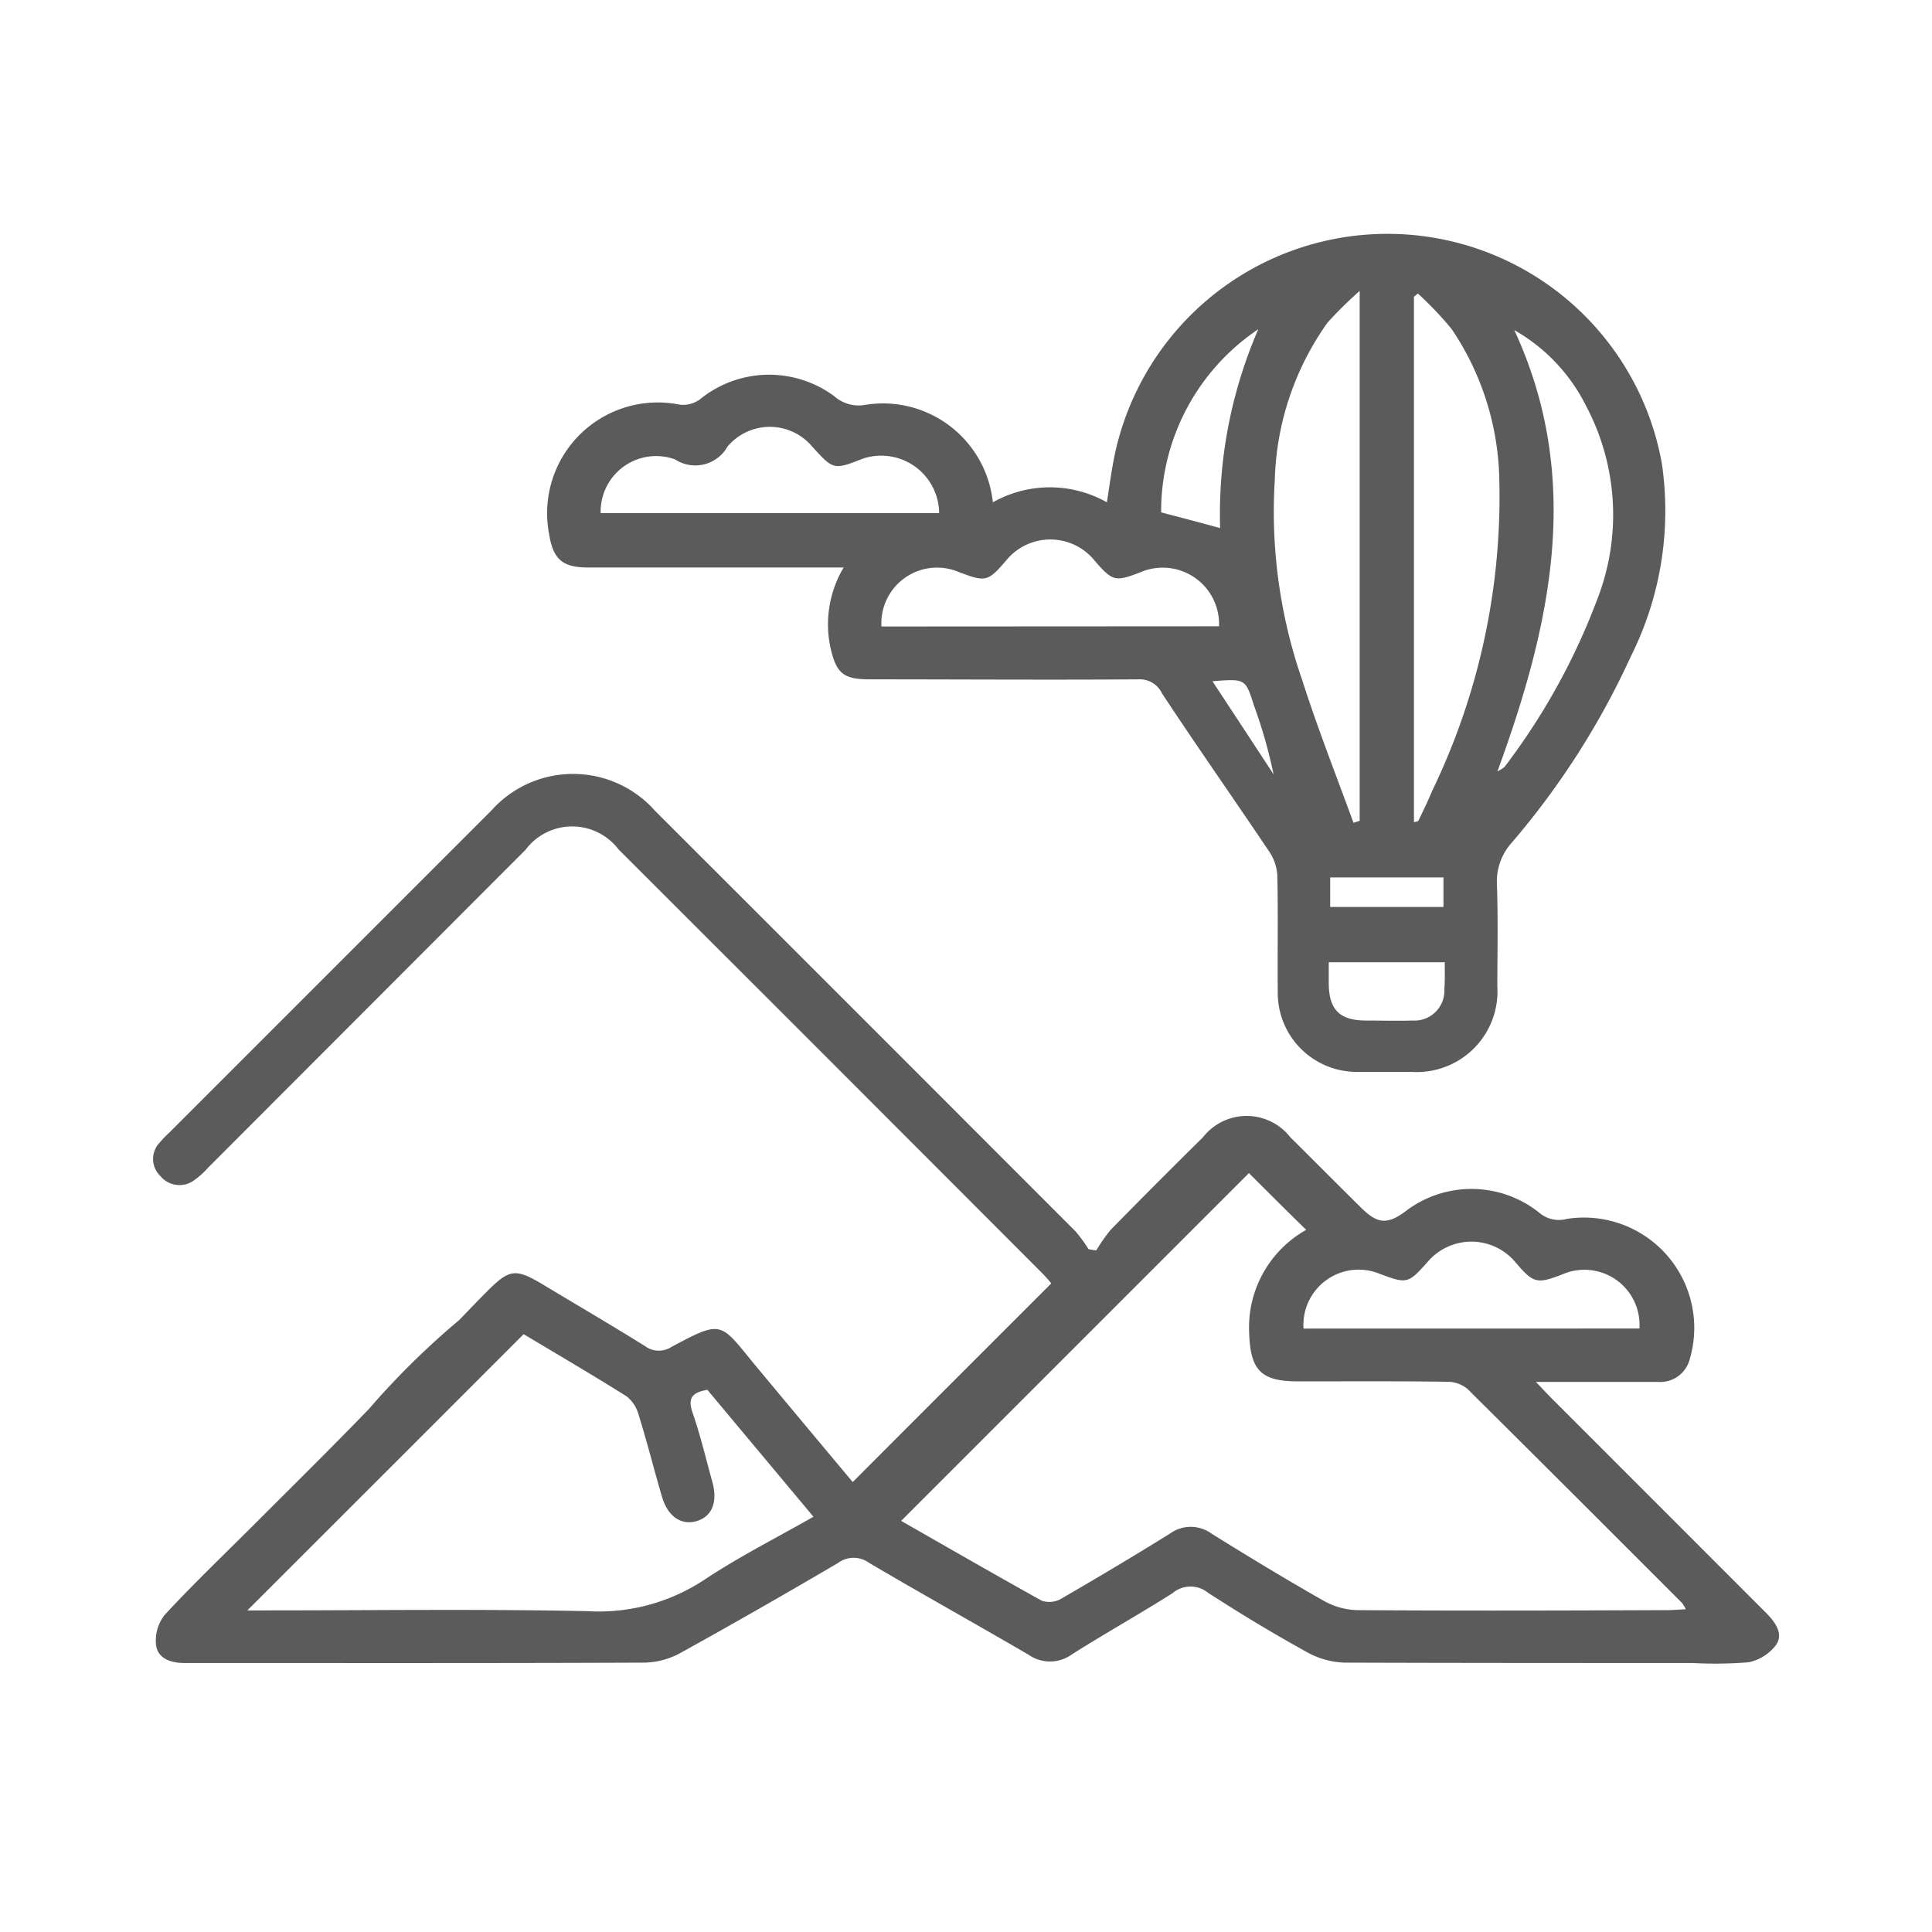 <svg id="guias" xmlns="http://www.w3.org/2000/svg" viewBox="0 0 30 30"><title>iconos</title><path d="M17.023,19.416a2.533,2.533,0,0,1,.226-.322q.71-.724,1.432-1.436a.86.86,0,0,1,1.354,0c.367.363.73.731,1.1,1.095.255.255.413.266.7.048a1.686,1.686,0,0,1,2.062.026.468.468,0,0,0,.433.1,1.713,1.713,0,0,1,1.91,2.171.473.473,0,0,1-.5.36H23.849c.123.128.189.2.262.273q1.6,1.6,3.205,3.206c.046.046.093.092.139.14.129.138.24.309.116.476a.723.723,0,0,1-.42.259,6.468,6.468,0,0,1-.871.011c-1.8,0-3.6,0-5.405-.006a1.276,1.276,0,0,1-.58-.162c-.522-.289-1.039-.6-1.54-.925a.43.43,0,0,0-.548.009c-.514.326-1.045.622-1.559.948a.581.581,0,0,1-.676.008c-.825-.482-1.66-.945-2.483-1.431a.406.406,0,0,0-.478.007c-.807.474-1.622.941-2.441,1.394a1.217,1.217,0,0,1-.555.152c-2.346.01-4.691.006-7.038.006H2.861c-.2,0-.406-.064-.437-.273a.642.642,0,0,1,.132-.472c.444-.482.921-.936,1.385-1.4.6-.6,1.2-1.191,1.788-1.8a12.3,12.3,0,0,1,1.4-1.379c.142-.146.282-.294.427-.439.354-.357.447-.369.871-.116.529.318,1.063.63,1.587.957a.361.361,0,0,0,.411.015c.8-.43.755-.382,1.3.281.51.613,1.021,1.225,1.516,1.816,1.024-1.026,2.044-2.046,3.083-3.084a1.926,1.926,0,0,0-.13-.148q-3.293-3.3-6.589-6.591a.905.905,0,0,0-1.445.006L3.228,18.135a1.221,1.221,0,0,1-.208.188.384.384,0,0,1-.532-.064.366.366,0,0,1-.013-.512,1.853,1.853,0,0,1,.155-.161l5-5a1.7,1.7,0,0,1,2.543.006q3.267,3.264,6.529,6.53a2.253,2.253,0,0,1,.2.274C16.94,19.405,16.982,19.411,17.023,19.416Zm2.37-1.2-5.4,5.4c.7.4,1.441.827,2.184,1.24a.371.371,0,0,0,.3-.03c.566-.329,1.131-.664,1.688-1.011a.549.549,0,0,1,.649,0c.574.357,1.149.706,1.735,1.039a1.123,1.123,0,0,0,.523.148c1.605.011,3.211.006,4.816,0,.09,0,.179-.008.289-.014a.522.522,0,0,0-.061-.1q-1.66-1.663-3.328-3.32a.493.493,0,0,0-.323-.112c-.771-.011-1.539-.006-2.309-.006-.573,0-.741-.17-.759-.753a1.737,1.737,0,0,1,.886-1.6C19.97,18.793,19.665,18.487,19.394,18.216Zm-8.409,3.365c-.232.04-.309.124-.231.352.123.352.208.717.308,1.077.085.308,0,.528-.229.605-.246.08-.461-.06-.553-.375-.124-.42-.23-.847-.361-1.266a.55.55,0,0,0-.187-.291c-.538-.338-1.087-.659-1.6-.966-1.432,1.433-2.85,2.85-4.29,4.289h.3c1.659,0,3.32-.023,4.98.012a2.97,2.97,0,0,0,1.8-.477c.543-.362,1.128-.657,1.71-.989Zm14.473-.952a.856.856,0,0,0-1.2-.839c-.393.15-.445.138-.722-.186a.892.892,0,0,0-1.357-.021c-.312.353-.328.357-.761.194a.858.858,0,0,0-1.176.853Z" fill="#5b5b5b"/><path d="M13.1,8.812H9.128c-.39,0-.538-.126-.6-.511a1.719,1.719,0,0,1,2.024-2.018.443.443,0,0,0,.314-.08,1.7,1.7,0,0,1,2.085-.053.576.576,0,0,0,.5.134A1.716,1.716,0,0,1,15.417,7.8a1.8,1.8,0,0,1,1.771,0c.039-.25.07-.486.117-.718a4.329,4.329,0,0,1,8.5.114,5.049,5.049,0,0,1-.483,3,12.294,12.294,0,0,1-1.839,2.879.905.905,0,0,0-.239.658c.019.524.008,1.05.006,1.575a1.253,1.253,0,0,1-1.336,1.336c-.291,0-.582,0-.873,0a1.227,1.227,0,0,1-1.2-1.205c-.006-.618.007-1.237-.007-1.857a.753.753,0,0,0-.138-.377c-.547-.814-1.112-1.618-1.651-2.436a.382.382,0,0,0-.367-.22c-1.389.01-2.775,0-4.165,0-.412,0-.526-.085-.618-.494A1.727,1.727,0,0,1,13.1,8.812Zm8.856,3.956c.038-.012.064-.013.068-.023.073-.151.147-.3.211-.457a10.5,10.5,0,0,0,1.043-4.945,4.313,4.313,0,0,0-.738-2.235,5.377,5.377,0,0,0-.523-.55l-.061.049Zm-.937.008.094-.031V4.518a5.855,5.855,0,0,0-.5.493,4.411,4.411,0,0,0-.818,2.439,7.976,7.976,0,0,0,.422,3.1C20.457,11.3,20.745,12.033,21.017,12.776Zm-2.09-3.051a.875.875,0,0,0-1.211-.843c-.4.156-.442.146-.716-.171A.885.885,0,0,0,15.626,8.7c-.287.335-.318.341-.739.182a.865.865,0,0,0-1.2.846Zm-9.6-1.757h5.254a.9.9,0,0,0-1.188-.845c-.454.179-.456.17-.785-.19a.858.858,0,0,0-1.312,0,.575.575,0,0,1-.817.2A.862.862,0,0,0,9.327,7.968Zm13.925,4.009a.615.615,0,0,0,.108-.068,10.2,10.2,0,0,0,1.439-2.6A3.612,3.612,0,0,0,24.627,6.3a2.778,2.778,0,0,0-1.113-1.174C24.585,7.44,24.085,9.7,23.252,11.978ZM18.946,8.2a7.215,7.215,0,0,1,.593-3.088A3.406,3.406,0,0,0,18.03,7.956C18.341,8.038,18.626,8.112,18.946,8.2Zm3.487,6.742h-1.8v.321c0,.413.167.582.574.584.243,0,.486.007.73,0a.465.465,0,0,0,.491-.492C22.438,15.223,22.434,15.091,22.434,14.94Zm-1.778-.859h1.759v-.458H20.655Zm-1.825-3.5c.333.506.64.973.946,1.441a7.741,7.741,0,0,0-.307-1.076C19.339,10.54,19.339,10.538,18.83,10.578Z" fill="#5b5b5b"/></svg>